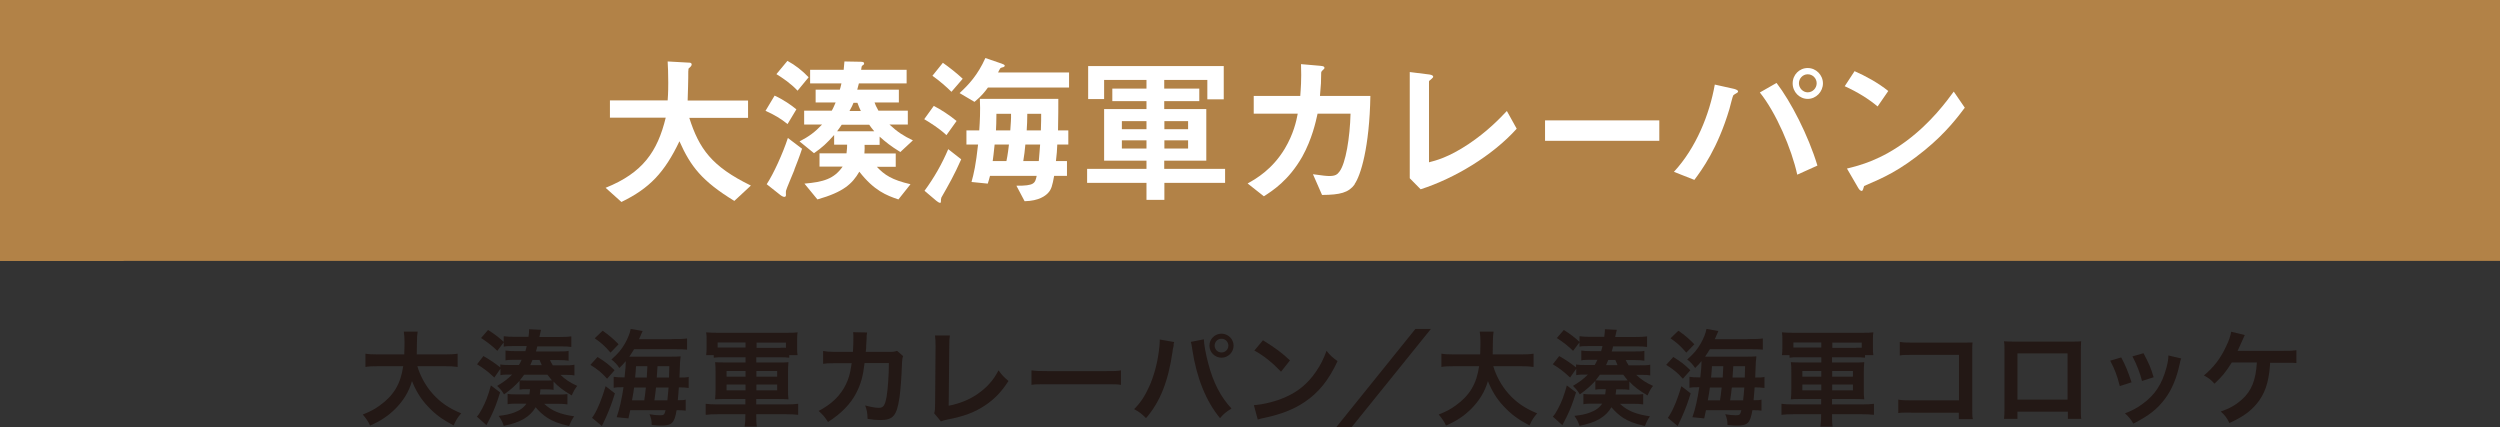 <?xml version="1.0" encoding="UTF-8"?>
<svg xmlns="http://www.w3.org/2000/svg" viewBox="0 0 167.6 28.63">
  <rect x="0" y="0" width="167.6" height="28.63" fill="#333333" stroke="none"/>
  <defs>
    <style>
      .cls-1, .cls-2 {
        fill: #b28247;
      }

      .cls-3 {
        isolation: isolate;
      }

      .cls-4 {
        fill: #231815;
      }

      .cls-5 {
        fill: #fff;
      }

      .cls-2 {
        mix-blend-mode: multiply;
      }
    </style>
  </defs>
  <g class="cls-3">
    <g id="_レイヤー_2" data-name="レイヤー_2">
      <g id="_テキスト_xFF08_B_xFF09_" data-name="テキスト_xFF08_B_xFF09_">
        <g>
          <rect class="cls-1" width="167.6" height="17.49"/>
          <rect class="cls-2" x="0" width="8.29" height="17.49"/>
          <g>
            <path class="cls-4" d="M27.98,24.55c.18.63.55,1.31,1.01,1.83.52.59,1.1.99,1.93,1.33-.24.28-.34.43-.51.81-.75-.39-1.23-.74-1.73-1.28-.46-.48-.8-1.04-1.06-1.69-.21.72-.58,1.32-1.14,1.88-.48.47-.98.8-1.67,1.1-.12-.27-.27-.48-.49-.74.5-.2.79-.35,1.13-.6.94-.67,1.41-1.45,1.58-2.64h-1.65c-.44,0-.64.01-.88.05v-.89c.22.04.47.05.88.05h1.72c.01-.35.02-.46.02-.83,0-.29-.02-.5-.05-.7h.93c-.04.25-.04.35-.05.82,0,.29,0,.45-.01.71h1.86c.4,0,.64-.01.88-.05v.89c-.28-.04-.49-.05-.88-.05h-1.81Z"/>
            <path class="cls-4" d="M37.07,26.13c-.15-.02-.26-.03-.5-.03h-.34c-.01.15-.02.21-.04.35h1.16c.39,0,.5,0,.69-.03v.69c-.2-.03-.38-.04-.69-.04h-.87c.5.47,1.06.7,2.01.84-.14.2-.25.42-.34.65-.72-.17-1.08-.31-1.44-.54-.31-.2-.58-.45-.8-.72-.38.65-1.01,1.02-2.14,1.25-.08-.25-.15-.39-.34-.67.5-.06.73-.11,1.03-.22.39-.14.65-.33.83-.6h-.59c-.3,0-.46,0-.67.04v-.69c.17.02.27.03.62.03h.84c.02-.15.03-.2.04-.35h-.21c-.22,0-.34,0-.49.03v-.59c-.31.34-.59.59-1.04.91-.15-.25-.21-.32-.46-.57.44-.26.73-.48,1-.76-.37,0-.57,0-.78.04v-.43l-.41.59c-.44-.41-.69-.6-1.16-.89l.43-.55c.44.25.74.46,1.13.76v-.2c.19.04.36.04.77.04h.48c.07-.12.12-.22.18-.35h-.41c-.28,0-.49,0-.67.04v-.66c.19.03.38.04.67.04h.66c.04-.13.06-.2.09-.34h-.8c-.39,0-.55,0-.74.04v-.29l-.43.57c-.29-.29-.64-.57-1.09-.86l.47-.54c.46.29.75.52,1.05.8v-.38c.22.03.43.04.74.04h.92c.03-.23.04-.34.04-.43v-.08l.8.04c-.02.06-.05.22-.11.48h1.38c.33,0,.56-.01.76-.04v.71c-.19-.03-.39-.04-.74-.04h-1.54c-.03.15-.05.2-.09.34h1.55c.29,0,.48,0,.64-.04v.66c-.19-.03-.36-.04-.63-.04h-.62c.06.13.1.2.19.35h.71c.38,0,.55,0,.74-.04v.72c-.21-.04-.37-.04-.69-.04h-.25c.34.32.66.53,1.13.74-.16.2-.23.33-.37.64-.59-.35-.88-.57-1.22-.93v.57ZM33.53,26.3c-.23.74-.38,1.13-.64,1.66-.07.15-.08.16-.2.39q-.06.1-.08.15l-.64-.57c.11-.11.22-.28.35-.53.24-.45.4-.86.59-1.56l.61.46ZM36.56,25.51c.21,0,.32,0,.44-.01-.12-.15-.18-.22-.3-.38h-1.56c-.11.15-.18.23-.29.38.11,0,.25.01.46.01h1.25ZM36.32,24.48c-.06-.13-.08-.18-.15-.35h-.47c-.06.15-.09.21-.15.35h.78Z"/>
            <path class="cls-4" d="M40.07,23.94c.49.3.76.51,1.13.88l-.5.57c-.38-.42-.61-.61-1.12-.93l.48-.53ZM41.22,26.38c-.2.64-.33,1-.6,1.61l-.27.57-.66-.55s.08-.1.13-.19c.27-.44.54-1.11.78-1.93l.62.48ZM40.4,22.17c.43.3.72.55,1.07.91l-.54.56c-.39-.45-.66-.69-1.06-.96l.53-.51ZM45.05,22.73c.53,0,.74,0,1.01-.04v.75c-.19-.02-.41-.03-.92-.03h-2.63c-.12.19-.2.33-.32.5h2.71c.34,0,.54,0,.73-.02-.01.1-.02.18-.04.39,0,.05-.01.39-.04,1.03.34,0,.44,0,.62-.04v.74c-.22-.03-.38-.04-.59-.04h-.07c-.03.36-.04.59-.07.86.28,0,.38,0,.53-.04v.74c-.17-.02-.29-.03-.53-.03h-.08c-.15.87-.31,1.03-1.04,1.03-.11,0-.2,0-.63-.04,0-.3-.04-.46-.15-.72.27.05.5.07.71.07.26,0,.29-.03.37-.34h-2.37c-.05.22-.06.29-.12.55l-.79-.08c.2-.57.34-1.21.46-2.01h-.11c-.22,0-.35,0-.55.04v-.74c.2.03.35.04.65.04h.08c.06-.53.08-.81.08-1.09-.14.17-.21.25-.43.46-.14-.22-.3-.39-.53-.57.45-.4.66-.65.9-1.06.2-.35.35-.72.39-.99l.8.14q-.15.36-.24.55h2.18ZM43.19,26.84c.05-.32.06-.41.11-.86h-.79c-.04.3-.05.37-.14.86h.81ZM43.36,25.31q.01-.22.04-.76h-.76c-.02.35-.03.43-.06.76h.78ZM44.74,26.84c.04-.32.05-.57.08-.86h-.84c-.03.27-.06.55-.11.86h.87ZM44.85,25.31q.01-.43.02-.76h-.79q-.04.56-.05.76h.82Z"/>
            <path class="cls-4" d="M50.71,24.3h1.49c.37,0,.48,0,.66-.02-.02.22-.03.36-.03.65v1.17c0,.32,0,.44.03.67-.19-.01-.31-.02-.68-.02h-1.48v.36h2.07c.3,0,.51-.01.74-.04v.74c-.25-.03-.49-.04-.79-.04h-2.02c0,.39,0,.57.04.83h-.82c.04-.28.05-.44.05-.83h-1.88c-.3,0-.54.01-.78.04v-.74c.22.03.43.04.73.04h1.93v-.36h-1.36c-.36,0-.48,0-.67.02.02-.24.03-.39.03-.67v-1.17c0-.25,0-.42-.03-.65.18.01.29.02.67.02h1.37v-.35h-1.51c-.27,0-.43,0-.62.03v-.17h-.51c.02-.15.03-.27.03-.5v-.52c0-.21,0-.35-.03-.51.25.02.44.03.74.03h4.64c.34,0,.54,0,.75-.03-.02.14-.03.24-.03.49v.53c0,.22,0,.36.03.51h-.56v.17c-.18-.02-.35-.03-.61-.03h-1.6v.35ZM49.98,22.96h-1.87v.34c.12,0,.2,0,.36,0h1.51v-.35ZM49.98,24.87h-1.27v.38h1.27v-.38ZM49.98,25.78h-1.27v.39h1.27v-.39ZM52.31,23.31c.17,0,.24,0,.38,0v-.34h-1.97v.35h1.6ZM52.1,25.25v-.38h-1.39v.38h1.39ZM52.1,26.17v-.39h-1.39v.39h1.39Z"/>
            <path class="cls-4" d="M60.55,23.86c-.05.13-.07.22-.08.47-.02.79-.1,1.87-.17,2.33-.18,1.21-.43,1.5-1.27,1.5-.27,0-.5-.02-.87-.08-.01-.44-.04-.57-.16-.9.41.11.69.16.92.16.3,0,.41-.15.52-.76.08-.48.15-1.44.15-2.24h-1.63c-.1.88-.25,1.41-.56,2.01-.38.74-1.01,1.38-1.89,1.94-.24-.37-.34-.48-.63-.74.88-.46,1.45-1.02,1.82-1.76.19-.39.29-.73.36-1.22.01-.1.03-.17.04-.22h-1.16c-.43,0-.53.01-.76.04v-.86c.23.04.42.06.77.06h1.23c.02-.27.03-.68.03-.88v-.17c0-.09,0-.15-.02-.27l.94.02c-.01.09-.02.12-.03.22,0,.04,0,.08,0,.13q-.01.15-.03.51c0,.15,0,.22-.03.44h1.55c.31,0,.38-.01.55-.07l.4.35Z"/>
            <path class="cls-4" d="M63.68,22.49c-.03.19-.04.36-.04.71l-.04,4c.73-.14,1.39-.41,1.91-.77.64-.44,1.08-.92,1.43-1.6.27.36.37.46.67.71-.48.74-.93,1.21-1.56,1.63-.7.47-1.41.74-2.55.96-.19.04-.27.06-.42.12l-.45-.54c.05-.19.06-.32.06-.72l.03-3.78q0-.49-.04-.72h.99Z"/>
            <path class="cls-4" d="M69.16,24.83c.31.04.44.05,1.13.05h3.73c.69,0,.83,0,1.13-.05v.97c-.28-.04-.36-.04-1.14-.04h-3.72c-.79,0-.86,0-1.14.04v-.97Z"/>
            <path class="cls-4" d="M78.72,22.93c-.02.08-.03.08-.04.14v.12s-.05.2-.05.2l-.02.17c-.29,2.01-.84,3.39-1.78,4.47-.33-.32-.46-.42-.8-.6.42-.42.71-.85,1-1.49.3-.65.55-1.52.66-2.4.04-.29.06-.53.06-.68v-.1l.96.17ZM80.71,22.75c0,.32.13,1.01.29,1.61.34,1.3.83,2.24,1.56,3.03-.36.22-.51.34-.77.64-.93-1.11-1.58-2.72-1.86-4.61-.04-.29-.06-.4-.1-.5l.87-.17ZM82.7,23.17c0,.45-.37.81-.81.81s-.81-.36-.81-.81.37-.8.81-.8.81.36.81.8ZM81.43,23.17c0,.25.2.46.46.46s.46-.21.46-.46-.2-.46-.46-.46-.46.2-.46.46Z"/>
            <path class="cls-4" d="M84.07,27.16c.6-.04,1.44-.24,2.07-.52.88-.38,1.53-.92,2.08-1.72.31-.45.5-.83.71-1.4.27.33.38.43.74.69-.6,1.28-1.26,2.11-2.22,2.75-.71.48-1.58.82-2.67,1.05-.28.06-.3.06-.46.12l-.26-.97ZM84.67,22.81c.83.52,1.27.84,1.81,1.35l-.6.76c-.56-.59-1.13-1.06-1.79-1.42l.58-.69Z"/>
            <path class="cls-4" d="M95.93,22.05l-5.31,6.58h-1.03l5.3-6.58h1.04Z"/>
            <path class="cls-4" d="M100.11,24.55c.18.63.55,1.31,1.01,1.83.52.59,1.1.99,1.93,1.33-.24.28-.34.43-.51.81-.75-.39-1.23-.74-1.73-1.28-.46-.48-.8-1.04-1.06-1.69-.21.72-.58,1.32-1.14,1.88-.48.47-.98.8-1.67,1.1-.12-.27-.27-.48-.49-.74.5-.2.79-.35,1.13-.6.94-.67,1.41-1.45,1.58-2.64h-1.65c-.44,0-.64.01-.88.05v-.89c.22.04.47.05.88.05h1.72c.01-.35.02-.46.02-.83,0-.29-.02-.5-.05-.7h.93c-.04.25-.04.35-.05.82,0,.29,0,.45-.01.71h1.86c.4,0,.64-.01.88-.05v.89c-.28-.04-.49-.05-.88-.05h-1.81Z"/>
            <path class="cls-4" d="M109.19,26.13c-.15-.02-.26-.03-.5-.03h-.34c-.01.15-.02.21-.04.35h1.16c.39,0,.5,0,.69-.03v.69c-.2-.03-.38-.04-.69-.04h-.87c.5.47,1.06.7,2.01.84-.14.2-.25.42-.34.65-.72-.17-1.08-.31-1.44-.54-.31-.2-.58-.45-.8-.72-.38.65-1.01,1.02-2.14,1.25-.08-.25-.15-.39-.34-.67.5-.06.73-.11,1.03-.22.39-.14.65-.33.83-.6h-.59c-.3,0-.46,0-.67.04v-.69c.17.02.27.03.62.03h.84c.02-.15.03-.2.04-.35h-.21c-.22,0-.34,0-.49.03v-.59c-.31.34-.59.59-1.04.91-.15-.25-.21-.32-.46-.57.44-.26.73-.48,1-.76-.37,0-.57,0-.78.04v-.43l-.41.59c-.44-.41-.69-.6-1.16-.89l.43-.55c.44.25.74.46,1.13.76v-.2c.19.04.36.04.77.04h.48c.07-.12.12-.22.18-.35h-.41c-.28,0-.49,0-.67.04v-.66c.19.03.38.04.67.04h.66c.04-.13.06-.2.09-.34h-.8c-.39,0-.55,0-.74.04v-.29l-.43.57c-.29-.29-.64-.57-1.09-.86l.47-.54c.46.29.75.52,1.05.8v-.38c.22.03.43.04.74.04h.92c.03-.23.04-.34.04-.43v-.08l.8.04c-.02.06-.05.22-.11.48h1.38c.33,0,.56-.01.76-.04v.71c-.19-.03-.39-.04-.74-.04h-1.54c-.03.15-.05.2-.09.34h1.55c.29,0,.48,0,.64-.04v.66c-.19-.03-.36-.04-.63-.04h-.62c.06.13.1.2.19.35h.71c.38,0,.55,0,.74-.04v.72c-.21-.04-.37-.04-.69-.04h-.25c.34.32.66.53,1.13.74-.16.2-.23.33-.37.64-.59-.35-.88-.57-1.22-.93v.57ZM105.66,26.3c-.23.74-.38,1.13-.64,1.66-.07.15-.08.16-.2.39q-.06.1-.08.15l-.64-.57c.11-.11.22-.28.35-.53.24-.45.4-.86.59-1.56l.61.46ZM108.68,25.51c.21,0,.32,0,.44-.01-.12-.15-.18-.22-.3-.38h-1.56c-.11.15-.18.23-.29.38.11,0,.25.01.46.01h1.25ZM108.44,24.48c-.06-.13-.08-.18-.15-.35h-.47c-.06.15-.09.21-.15.35h.78Z"/>
            <path class="cls-4" d="M112.19,23.94c.49.3.76.51,1.13.88l-.5.57c-.38-.42-.61-.61-1.12-.93l.48-.53ZM113.34,26.38c-.2.64-.33,1-.6,1.61l-.27.57-.66-.55s.08-.1.13-.19c.27-.44.54-1.11.78-1.93l.62.48ZM112.52,22.17c.43.3.72.55,1.07.91l-.54.56c-.39-.45-.66-.69-1.06-.96l.53-.51ZM117.17,22.73c.53,0,.74,0,1.01-.04v.75c-.19-.02-.41-.03-.92-.03h-2.63c-.12.19-.2.33-.32.5h2.71c.34,0,.54,0,.73-.02-.01.1-.02.18-.04.39,0,.05-.01.39-.04,1.03.34,0,.44,0,.62-.04v.74c-.22-.03-.38-.04-.59-.04h-.07c-.03.36-.04.59-.07.86.28,0,.38,0,.53-.04v.74c-.17-.02-.29-.03-.53-.03h-.08c-.15.87-.31,1.03-1.04,1.03-.11,0-.2,0-.63-.04,0-.3-.04-.46-.15-.72.27.05.5.07.71.07.26,0,.29-.03.37-.34h-2.37c-.05.22-.06.29-.12.55l-.79-.08c.2-.57.34-1.21.46-2.01h-.11c-.22,0-.35,0-.55.04v-.74c.2.03.35.04.65.04h.08c.06-.53.08-.81.08-1.09-.14.17-.21.25-.43.46-.14-.22-.3-.39-.53-.57.45-.4.66-.65.9-1.06.2-.35.35-.72.39-.99l.8.14q-.15.36-.24.55h2.18ZM115.31,26.84c.05-.32.06-.41.11-.86h-.79c-.04.3-.05.37-.14.86h.81ZM115.49,25.31q.01-.22.04-.76h-.76c-.02.35-.03.43-.06.76h.78ZM116.86,26.84c.04-.32.05-.57.08-.86h-.84c-.03.27-.06.55-.11.86h.87ZM116.97,25.31q.01-.43.02-.76h-.79q-.04.56-.05.76h.82Z"/>
            <path class="cls-4" d="M122.83,24.3h1.49c.37,0,.48,0,.66-.02-.02.22-.03.36-.03.65v1.17c0,.32,0,.44.03.67-.19-.01-.31-.02-.68-.02h-1.48v.36h2.07c.3,0,.51-.01.74-.04v.74c-.25-.03-.49-.04-.79-.04h-2.02c0,.39,0,.57.04.83h-.82c.04-.28.05-.44.05-.83h-1.88c-.3,0-.54.01-.78.04v-.74c.22.03.43.04.73.04h1.93v-.36h-1.36c-.36,0-.48,0-.67.02.02-.24.03-.39.03-.67v-1.17c0-.25,0-.42-.03-.65.18.01.29.02.67.02h1.37v-.35h-1.51c-.27,0-.43,0-.62.03v-.17h-.51c.02-.15.03-.27.03-.5v-.52c0-.21,0-.35-.03-.51.25.02.44.03.74.03h4.64c.34,0,.54,0,.75-.03-.02.14-.03.24-.03.49v.53c0,.22,0,.36.03.51h-.56v.17c-.18-.02-.35-.03-.61-.03h-1.6v.35ZM122.1,22.96h-1.87v.34c.12,0,.2,0,.36,0h1.51v-.35ZM122.1,24.87h-1.27v.38h1.27v-.38ZM122.1,25.78h-1.27v.39h1.27v-.39ZM124.43,23.31c.17,0,.24,0,.38,0v-.34h-1.97v.35h1.6ZM124.22,25.25v-.38h-1.39v.38h1.39ZM124.22,26.17v-.39h-1.39v.39h1.39Z"/>
            <path class="cls-4" d="M128.12,27.66c-.48,0-.65,0-.86.03v-.9c.26.04.38.05.88.05h3.19v-3.05h-3.07c-.5,0-.64,0-.9.04v-.91c.26.04.39.05.9.05h3.37q.36,0,.61-.01c-.02.19-.02.26-.02.58v3.84c0,.35,0,.55.04.72h-.94v-.43h-3.19Z"/>
            <path class="cls-4" d="M135.25,27.59v.49h-.9c.02-.17.03-.34.03-.6v-4.01c0-.27,0-.4-.03-.59.17.01.32.02.6.02h3.98c.3,0,.43,0,.59-.02-.01.18-.02.32-.02.58v4.01c0,.26,0,.45.03.61h-.9v-.48h-3.36ZM138.61,23.69h-3.36v3.1h3.36v-3.1Z"/>
            <path class="cls-4" d="M142.21,23.97c.29.54.43.88.69,1.66l-.79.25c-.18-.71-.32-1.08-.64-1.7l.74-.22ZM146.23,24.02c-.04.11-.06.14-.1.36-.2.95-.52,1.72-.97,2.33-.52.71-1.1,1.16-2.14,1.69-.18-.31-.27-.41-.56-.69.49-.19.78-.34,1.19-.64.82-.6,1.29-1.31,1.59-2.43.09-.34.13-.59.13-.81l.85.2ZM143.7,23.68c.37.69.5,1,.68,1.61l-.78.25c-.13-.53-.34-1.07-.64-1.65l.74-.21Z"/>
            <path class="cls-4" d="M152.19,24.31q0,.07-.01.18c-.09,1.19-.35,1.93-.9,2.59-.45.53-.95.88-1.82,1.28-.18-.36-.28-.5-.58-.77.6-.21,1.01-.44,1.42-.81.64-.57.93-1.29,1-2.48h-1.68c-.41.65-.66.96-1.16,1.42-.27-.29-.38-.37-.71-.55.64-.53,1.11-1.13,1.48-1.93.21-.43.29-.69.35-1l.91.22q-.05.11-.27.6c-.06.13-.13.28-.21.46q.2,0,3.06,0c.5,0,.59,0,.88-.04v.86q-.18-.02-.43-.02c-.09,0-.25,0-.46,0h-.86Z"/>
          </g>
          <g>
            <path class="cls-5" d="M49.23,13.47c-2.17-1.33-2.93-2.31-3.68-4-1,2.1-2.01,3.16-3.89,4.07l-1.06-.95c2.49-1,3.48-2.43,4.03-4.7h-3.74v-1.16h3.87c.04-.47.04-1.02.04-1.18,0-.62-.02-1.09-.04-1.43l1.43.08c.08,0,.18.01.18.13,0,.09-.11.18-.21.27-.02.23-.02.09-.02.62,0,.1-.02,1.01-.04,1.52h4.05v1.16h-3.94c.66,2.07,1.5,3.26,4.13,4.54l-1.11,1.03Z"/>
            <path class="cls-5" d="M52.8,8.32c-.45-.37-.92-.64-1.48-.89l.61-1.02c.59.27,1.12.64,1.46.92l-.6,1ZM53.26,11.38c-.09.23-.55,1.3-.57,1.42-.01.03,0,.23,0,.27,0,.05-.01.13-.11.13-.06,0-.17-.05-.27-.13l-.91-.72c.45-.68,1.08-2.06,1.42-3.1l.95.72c-.15.47-.4,1.11-.52,1.41ZM53.47,6.08c-.47-.5-1.03-.87-1.42-1.11l.74-.89c.53.29.99.65,1.42,1.1l-.74.9ZM60.37,10.2c-.68-.42-1.01-.69-1.4-1.04v.55h-1.01c.01.15.01.31-.01.58h2.1v.89h-1.27c.52.55,1.01.88,2.26,1.17l-.81,1.02c-.8-.27-1.63-.59-2.62-1.86-.48.82-1.06,1.36-2.81,1.86l-.87-1.06c1.26-.11,1.98-.31,2.56-1.14h-1.55v-.89h1.81c.04-.29.04-.47.04-.58h-.87v-.65c-.49.55-.8.84-1.35,1.22l-.97-.79c.65-.34,1.03-.62,1.51-1.13h-1.2v-.93h1.85c.11-.18.18-.37.26-.55h-1.34v-.86h1.62c.04-.11.05-.16.11-.42h-2.1v-.91h2.25c.01-.09.03-.36.05-.56l1.09.02c.17,0,.23.04.23.11s-.04.1-.11.14c-.06.04-.06.08-.09.29h3.05v.91h-3.2c-.01.05-.1.4-.11.42h2.79v.86h-1.63c.05.14.11.29.26.55h1.97v.93h-1.23c.54.5.94.76,1.57,1.06l-.85.79ZM58.26,8.36h-1.83c-.12.17-.18.27-.31.44h2.49c-.13-.15-.24-.29-.34-.44ZM57.49,6.89h-.27c-.05.13-.12.29-.27.55h.76c-.09-.19-.14-.31-.23-.55Z"/>
            <path class="cls-5" d="M63.45,9.06c-.45-.43-1.13-.86-1.49-1.07l.64-.89c.44.22,1.06.62,1.53,1.01l-.68.95ZM63.11,13.26c-.03.06-.03.09-.03.24,0,.04-.01.1-.05.1-.08,0-.18-.08-.26-.14l-.79-.67c.64-.87,1.17-1.8,1.59-2.79l.87.68c-.47,1.06-.82,1.67-1.34,2.58ZM63.78,6.15c-.3-.3-.79-.73-1.27-1.07l.7-.87c.4.28.94.7,1.33,1.07l-.75.87ZM66.23,5.87c-.2.28-.45.59-.9.96l-1-.59c.6-.55,1.22-1.21,1.73-2.35l1.08.37c.1.03.22.09.22.14,0,.04-.05.09-.09.1-.05.01-.17.04-.19.06-.04.03-.15.26-.17.3h4.76v1.01h-5.43ZM70.88,9.69c-.02.43-.03.61-.09,1.11h.74v.99h-.86c-.12.65-.18.92-.43,1.17-.15.15-.57.51-1.55.53l-.55-1.04c1.21.01,1.25-.16,1.36-.66h-3.13c-.06.25-.08.28-.15.52l-1.09-.11c.16-.58.29-1.14.44-2.51h-.78v-.95h.86c.04-.61.08-1.26.04-2.11h5.26c0,.65,0,1.01-.02,2.11h.69v.95h-.74ZM66.68,9.69c-.05.58-.11.92-.13,1.11h.92c.09-.41.15-.94.17-1.11h-.96ZM66.8,7.63c0,.46-.02.92-.03,1.11h.96c.03-.44.06-.78.05-1.11h-.98ZM68.74,9.69c-.03.38-.08.74-.14,1.11h1.04c.04-.4.06-.76.09-1.11h-.99ZM68.87,7.63c0,.46-.02.74-.04,1.11h.95c.02-.59.02-.8.02-1.11h-.93Z"/>
            <path class="cls-5" d="M78.06,12.26v1.14h-1.2v-1.14h-3.98v-.94h3.98v-.55h-2.84v-3.46h2.84v-.53h-2.29v-.84h2.29v-.58h-2.84v1.28h-1.07v-2.21h9.09v2.23h-1.1v-1.3h-2.89v.58h2.35v.84h-2.35v.53h2.82v3.46h-2.82v.55h4.08v.94h-4.08ZM76.86,8.12h-1.65v.54h1.65v-.54ZM76.86,9.41h-1.65v.55h1.65v-.55ZM79.65,8.12h-1.59v.54h1.59v-.54ZM79.65,9.41h-1.59v.55h1.59v-.55Z"/>
            <path class="cls-5" d="M90.82,12.36c-.42.56-.97.7-2.19.71l-.61-1.39c.7.1.93.12,1.1.12.38,0,.53-.09.68-.3.42-.56.7-2.28.74-3.88h-2.21c-.12.55-.37,1.7-1.03,2.89-.91,1.59-1.98,2.27-2.57,2.65l-1.09-.86c.59-.33,1.65-.94,2.49-2.33.58-.97.78-1.85.87-2.35h-2.95v-1.19h3.12c.03-.45.09-1.04.05-2.13l1.27.11c.29.02.3.08.3.14,0,.05-.01.06-.12.16-.1.1-.1.11-.1.26,0,.45-.01.71-.08,1.46h3.38c-.06,3.44-.65,5.35-1.07,5.93Z"/>
            <path class="cls-5" d="M95.24,12.69l-.73-.74v-7.12l1.28.16c.08.01.29.04.29.15,0,.04-.01.06-.11.15-.16.13-.17.14-.17.18v5.41c.43-.11,1.3-.32,2.65-1.22,1.27-.85,2.11-1.73,2.57-2.22l.66,1.19c-1.63,1.81-4.17,3.33-6.44,4.06Z"/>
            <path class="cls-5" d="M103.58,9.44v-1.37h7.66v1.37h-7.66Z"/>
            <path class="cls-5" d="M116.46,6.22s-.23.13-.26.17c-.04.04-.22.78-.26.92-.79,2.65-1.85,4.08-2.35,4.75l-1.37-.54c1.49-1.61,2.39-3.86,2.74-5.85l1.3.29s.26.06.26.17c0,.04-.03.07-.06.09ZM120.49,11.72c-.38-1.75-1.43-4.18-2.51-5.52l1.12-.64c.96,1.25,2.13,3.52,2.74,5.54l-1.35.61ZM121.19,6.63c-.55,0-1.01-.46-1.01-1.04s.45-1.03,1.01-1.03,1.02.47,1.02,1.03-.46,1.04-1.02,1.04ZM121.19,4.98c-.34,0-.59.29-.59.6,0,.33.27.61.59.61s.6-.27.6-.61c0-.32-.26-.6-.6-.6Z"/>
            <path class="cls-5" d="M125.88,7.14c-.61-.51-1.35-.97-2.21-1.36l.66-1.01c.71.31,1.58.78,2.26,1.33l-.71,1.03ZM129.03,10.07c-1.7,1.38-2.73,1.83-4.06,2.4-.05.15-.08.33-.16.33-.06,0-.16-.06-.24-.21l-.75-1.29c.86-.21,2.27-.57,4-1.86,1.65-1.23,2.68-2.65,3.16-3.3l.74,1.08c-.42.56-1.26,1.69-2.68,2.84Z"/>
          </g>
        </g>
      </g>
    </g>
  </g>
</svg>